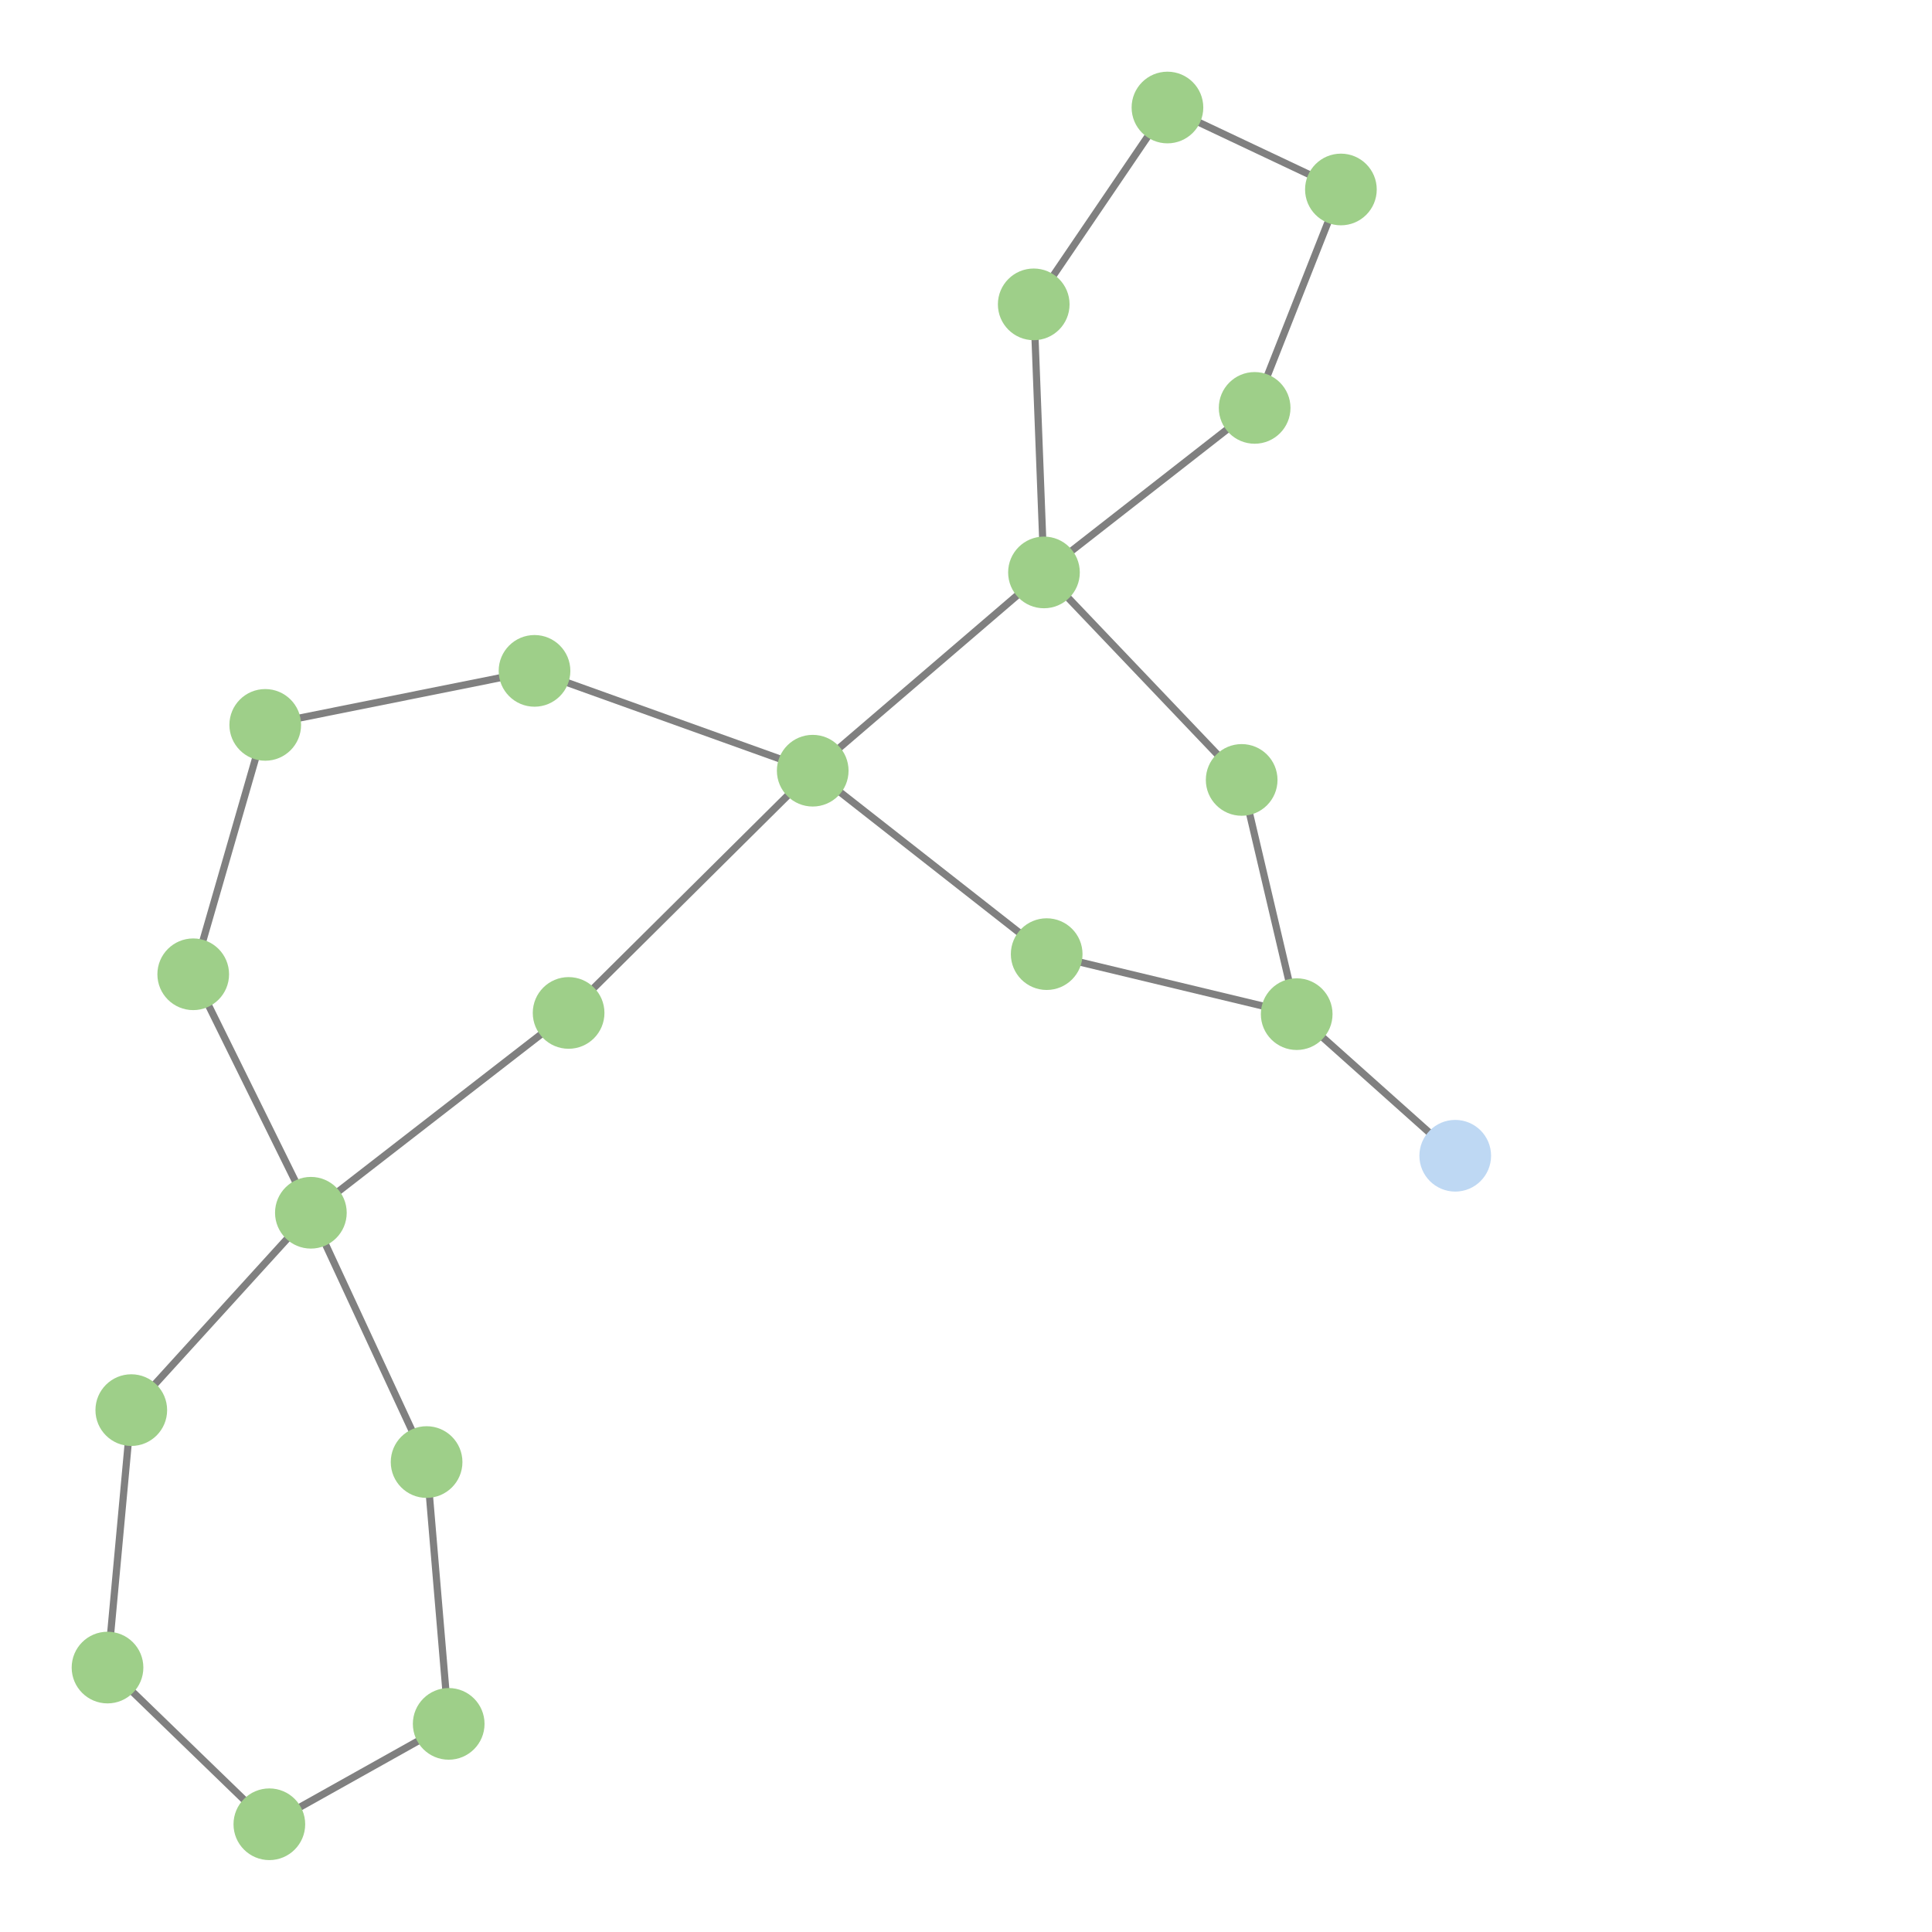 <svg width="600" height="600" xmlns="http://www.w3.org/2000/svg" style="animation-delay: 0s; animation-direction: normal; animation-duration: 0s; animation-fill-mode: none; animation-iteration-count: 1; animation-name: none; animation-play-state: running; animation-timing-function: ease; background-attachment: scroll; background-blend-mode: normal; background-clip: border-box; background-color: rgba(0, 0, 0, 0); background-image: none; background-origin: padding-box; background-position: 0% 0%; background-repeat: repeat; background-size: auto; border-bottom-color: rgb(0, 0, 0); border-bottom-left-radius: 0px; border-bottom-right-radius: 0px; border-bottom-style: none; border-bottom-width: 0px; border-collapse: separate; border-image-outset: 0px; border-image-repeat: stretch; border-image-slice: 100%; border-image-source: none; border-image-width: 1; border-left-color: rgb(0, 0, 0); border-left-style: none; border-left-width: 0px; border-right-color: rgb(0, 0, 0); border-right-style: none; border-right-width: 0px; border-top-color: rgb(0, 0, 0); border-top-left-radius: 0px; border-top-right-radius: 0px; border-top-style: none; border-top-width: 0px; bottom: auto; box-shadow: none; box-sizing: content-box; break-after: auto; break-before: auto; break-inside: auto; caption-side: top; clear: none; clip: auto; color: rgb(0, 0, 0); content: ; cursor: auto; direction: ltr; display: inline; empty-cells: show; float: none; font-family: sans-serif; font-kerning: auto; font-size: 24px; font-stretch: normal; font-style: normal; font-variant: normal; font-variant-ligatures: normal; font-variant-caps: normal; font-variant-numeric: normal; font-weight: normal; height: 600px; image-rendering: auto; isolation: auto; left: auto; letter-spacing: normal; line-height: normal; list-style-image: none; list-style-position: outside; list-style-type: disc; margin-bottom: 0px; margin-left: 0px; margin-right: 0px; margin-top: 0px; max-height: none; max-width: none; min-height: 0px; min-width: 0px; mix-blend-mode: normal; object-fit: fill; object-position: 50% 50%; offset-distance: 0px; offset-path: none; offset-rotate: auto 0deg; offset-rotation: auto 0deg; opacity: 1; orphans: 2; outline-color: rgb(0, 0, 0); outline-offset: 0px; outline-style: none; outline-width: 0px; overflow-anchor: auto; overflow-wrap: normal; overflow-x: hidden; overflow-y: hidden; padding-bottom: 20px; padding-left: 20px; padding-right: 20px; padding-top: 20px; pointer-events: auto; position: static; resize: none; right: auto; speak: normal; table-layout: auto; tab-size: 8; text-align: start; text-align-last: auto; text-decoration: none; text-indent: 0px; text-rendering: auto; text-shadow: none; text-size-adjust: auto; text-overflow: clip; text-transform: none; top: auto; touch-action: auto; transition-delay: 0s; transition-duration: 0s; transition-property: all; transition-timing-function: ease; unicode-bidi: normal; vertical-align: baseline; visibility: visible; white-space: normal; widows: 2; width: 600px; will-change: auto; word-break: normal; word-spacing: 0px; word-wrap: normal; z-index: auto; zoom: 1; -webkit-appearance: none; backface-visibility: visible; -webkit-background-clip: border-box; -webkit-background-origin: padding-box; -webkit-border-horizontal-spacing: 0px; -webkit-border-image: none; -webkit-border-vertical-spacing: 0px; -webkit-box-align: stretch; -webkit-box-decoration-break: slice; -webkit-box-direction: normal; -webkit-box-flex: 0; -webkit-box-flex-group: 1; -webkit-box-lines: single; -webkit-box-ordinal-group: 1; -webkit-box-orient: horizontal; -webkit-box-pack: start; -webkit-box-reflect: none; column-count: auto; column-gap: normal; column-rule-color: rgb(0, 0, 0); column-rule-style: none; column-rule-width: 0px; column-span: none; column-width: auto; align-content: stretch; align-items: stretch; align-self: stretch; flex-basis: auto; flex-grow: 0; flex-shrink: 1; flex-direction: row; flex-wrap: nowrap; justify-content: flex-start; -webkit-font-smoothing: auto; -webkit-highlight: none; hyphens: manual; -webkit-hyphenate-character: auto; -webkit-line-break: auto; -webkit-line-clamp: none; -webkit-locale: &quot;en&quot;; -webkit-margin-before-collapse: collapse; -webkit-margin-after-collapse: collapse; -webkit-mask-box-image: none; -webkit-mask-box-image-outset: 0px; -webkit-mask-box-image-repeat: stretch; -webkit-mask-box-image-slice: 0 fill; -webkit-mask-box-image-source: none; -webkit-mask-box-image-width: auto; -webkit-mask-clip: border-box; -webkit-mask-composite: source-over; -webkit-mask-image: none; -webkit-mask-origin: border-box; -webkit-mask-position: 0% 0%; -webkit-mask-repeat: repeat; -webkit-mask-size: auto; order: 0; perspective: none; perspective-origin: 320px 320px; -webkit-print-color-adjust: economy; -webkit-rtl-ordering: logical; shape-outside: none; shape-image-threshold: 0; shape-margin: 0px; -webkit-tap-highlight-color: rgba(0, 0, 0, 0.18); -webkit-text-combine: none; -webkit-text-decorations-in-effect: none; -webkit-text-emphasis-color: rgb(0, 0, 0); -webkit-text-emphasis-position: over; -webkit-text-emphasis-style: none; -webkit-text-fill-color: rgb(0, 0, 0); -webkit-text-orientation: vertical-right; -webkit-text-security: none; -webkit-text-stroke-color: rgb(0, 0, 0); -webkit-text-stroke-width: 0px; transform: none; transform-origin: 320px 320px; transform-style: flat; -webkit-user-drag: auto; -webkit-user-modify: read-only; user-select: text; -webkit-writing-mode: horizontal-tb; -webkit-app-region: no-drag; buffered-rendering: auto; clip-path: none; clip-rule: nonzero; mask: none; filter: none; flood-color: rgb(0, 0, 0); flood-opacity: 1; lighting-color: rgb(255, 255, 255); stop-color: rgb(0, 0, 0); stop-opacity: 1; color-interpolation: sRGB; color-interpolation-filters: linearRGB; color-rendering: auto; fill: rgb(0, 0, 0); fill-opacity: 1; fill-rule: nonzero; marker-end: none; marker-mid: none; marker-start: none; mask-type: luminance; shape-rendering: auto; stroke: none; stroke-dasharray: none; stroke-dashoffset: 0px; stroke-linecap: butt; stroke-linejoin: miter; stroke-miterlimit: 4; stroke-opacity: 1; stroke-width: 1px; alignment-baseline: auto; baseline-shift: 0px; dominant-baseline: auto; text-anchor: start; writing-mode: horizontal-tb; vector-effect: none; paint-order: fill stroke markers; d: none; cx: 0px; cy: 0px; x: 0px; y: 0px; r: 0px; rx: auto; ry: auto;" version="1.1" xmlns:xlink="http://www.w3.org/1999/xlink"><style type="text/css">svg { padding: 20px; }</style><svg xmlns="http://www.w3.org/2000/svg"><g transform="scale(2.226) translate(-189.808,-163.78)"><line class="link" x1="303.194" y1="271.303" x2="264.38" y2="257.376" style="stroke: grey; stroke-width: 1;"/><line class="link" x1="303.194" y1="271.303" x2="269.137" y2="305.099" style="stroke: grey; stroke-width: 1;"/><line class="link" x1="303.194" y1="271.303" x2="335.457" y2="243.642" style="stroke: grey; stroke-width: 1;"/><line class="link" x1="303.194" y1="271.303" x2="335.835" y2="296.895" style="stroke: grey; stroke-width: 1;"/><line class="link" x1="376.884" y1="190.215" x2="364.849" y2="220.688" style="stroke: grey; stroke-width: 1;"/><line class="link" x1="352.684" y1="178.78" x2="376.884" y2="190.215" style="stroke: grey; stroke-width: 1;"/><line class="link" x1="392.834" y1="325.024" x2="370.715" y2="305.268" style="stroke: grey; stroke-width: 1;"/><line class="link" x1="335.457" y1="243.642" x2="364.849" y2="220.688" style="stroke: grey; stroke-width: 1;"/><line class="link" x1="363.039" y1="272.591" x2="370.715" y2="305.268" style="stroke: grey; stroke-width: 1;"/><line class="link" x1="208.124" y1="360.512" x2="233.18" y2="332.977" style="stroke: grey; stroke-width: 1;"/><line class="link" x1="204.808" y1="396.429" x2="208.124" y2="360.512" style="stroke: grey; stroke-width: 1;"/><line class="link" x1="249.324" y1="367.758" x2="233.18" y2="332.977" style="stroke: grey; stroke-width: 1;"/><line class="link" x1="252.408" y1="404.285" x2="249.324" y2="367.758" style="stroke: grey; stroke-width: 1;"/><line class="link" x1="335.457" y1="243.642" x2="363.039" y2="272.591" style="stroke: grey; stroke-width: 1;"/><line class="link" x1="334.028" y1="206.242" x2="335.457" y2="243.642" style="stroke: grey; stroke-width: 1;"/><line class="link" x1="352.684" y1="178.78" x2="334.028" y2="206.242" style="stroke: grey; stroke-width: 1;"/><line class="link" x1="269.137" y1="305.099" x2="233.18" y2="332.977" style="stroke: grey; stroke-width: 1;"/><line class="link" x1="227.386" y1="418.291" x2="204.808" y2="396.429" style="stroke: grey; stroke-width: 1;"/><line class="link" x1="227.386" y1="418.291" x2="252.408" y2="404.285" style="stroke: grey; stroke-width: 1;"/><line class="link" x1="335.835" y1="296.895" x2="370.715" y2="305.268" style="stroke: grey; stroke-width: 1;"/><line class="link" x1="216.766" y1="299.706" x2="233.18" y2="332.977" style="stroke: grey; stroke-width: 1;"/><line class="link" x1="226.813" y1="264.913" x2="216.766" y2="299.706" style="stroke: grey; stroke-width: 1;"/><line class="link" x1="226.813" y1="264.913" x2="264.38" y2="257.376" style="stroke: grey; stroke-width: 1;"/><circle class="node" r="5" cx="392.834" cy="325.024" style="fill: rgb(190, 216, 243);"/><circle class="node" r="5" cx="226.813" cy="264.913" style="fill: rgb(158, 207, 137);"/><circle class="node" r="5" cx="363.039" cy="272.591" style="fill: rgb(158, 207, 137);"/><circle class="node" r="5" cx="370.715" cy="305.268" style="fill: rgb(158, 207, 137);"/><circle class="node" r="5" cx="233.18" cy="332.977" style="fill: rgb(158, 207, 137);"/><circle class="node" r="5" cx="252.408" cy="404.285" style="fill: rgb(158, 207, 137);"/><circle class="node" r="5" cx="204.808" cy="396.429" style="fill: rgb(158, 207, 137);"/><circle class="node" r="5" cx="334.028" cy="206.242" style="fill: rgb(158, 207, 137);"/><circle class="node" r="5" cx="364.849" cy="220.688" style="fill: rgb(158, 207, 137);"/><circle class="node" r="5" cx="352.684" cy="178.78" style="fill: rgb(158, 207, 137);"/><circle class="node" r="5" cx="227.386" cy="418.291" style="fill: rgb(158, 207, 137);"/><circle class="node" r="5" cx="335.835" cy="296.895" style="fill: rgb(158, 207, 137);"/><circle class="node" r="5" cx="264.38" cy="257.376" style="fill: rgb(158, 207, 137);"/><circle class="node" r="5" cx="216.766" cy="299.706" style="fill: rgb(158, 207, 137);"/><circle class="node" r="5" cx="269.137" cy="305.099" style="fill: rgb(158, 207, 137);"/><circle class="node" r="5" cx="249.324" cy="367.758" style="fill: rgb(158, 207, 137);"/><circle class="node" r="5" cx="335.457" cy="243.642" style="fill: rgb(158, 207, 137);"/><circle class="node" r="5" cx="208.124" cy="360.512" style="fill: rgb(158, 207, 137);"/><circle class="node" r="5" cx="376.884" cy="190.215" style="fill: rgb(158, 207, 137);"/><circle class="node" r="5" cx="303.194" cy="271.303" style="fill: rgb(158, 207, 137);"/></g></svg></svg>